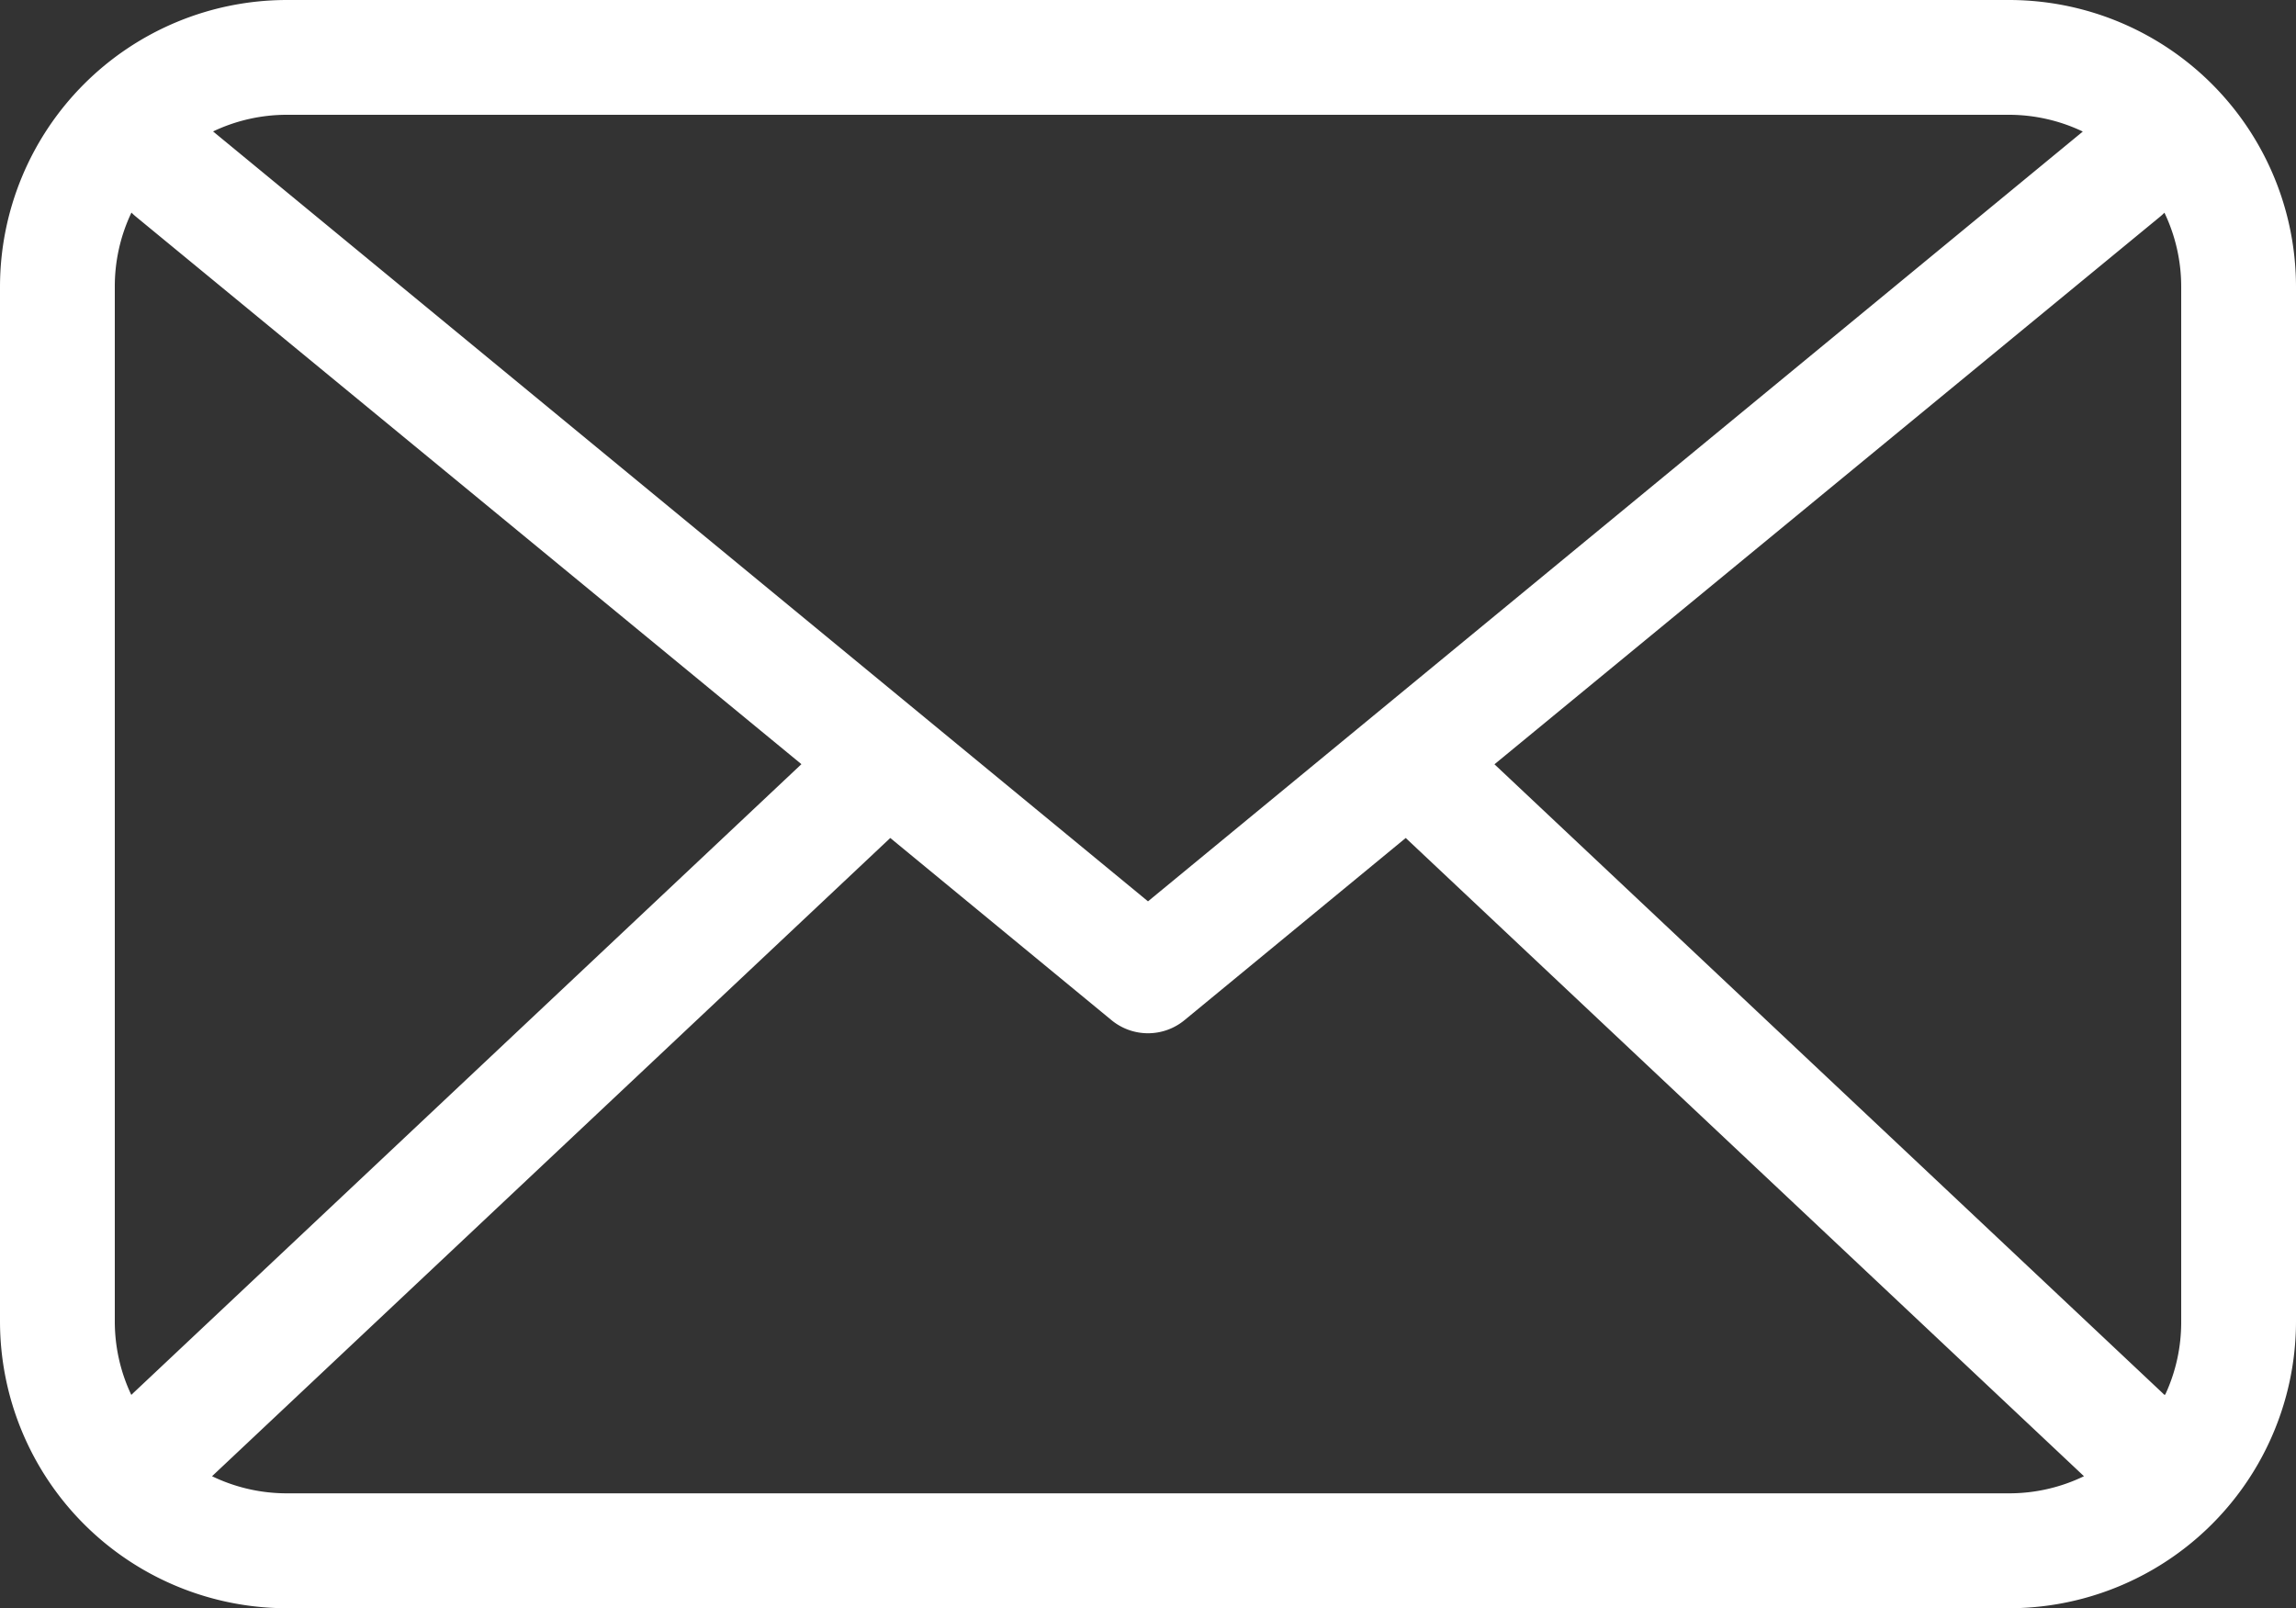 <svg id="mail" xmlns="http://www.w3.org/2000/svg" width="20" height="14.01" viewBox="0 0 20 14.01">
  <rect x="0" y="0" width="20" height="14.01" fill="#333333" stroke="none"/>
  <path id="mail-2" data-name="mail" d="M3.847,17.86a1.494,1.494,0,0,0,.653.149h15a1.494,1.494,0,0,0,.653-.149L14.245,12.3l-1.927,1.587a.5.5,0,0,1-.636,0L9.755,12.3,3.847,17.86Zm-.7-.711.014-.014,5.82-5.478-5.8-4.772q-.019-.016-.036-.033A1.494,1.494,0,0,0,3,7.5v9.01a1.494,1.494,0,0,0,.143.64Zm17.714,0A1.494,1.494,0,0,0,21,16.51V7.5a1.494,1.494,0,0,0-.146-.647q-.017.017-.036.033l-5.8,4.772,5.82,5.478.014.014Zm-.712-11A1.494,1.494,0,0,0,19.5,6H4.5a1.494,1.494,0,0,0-.644.145L12,12.852l8.144-6.707ZM4.5,5h15A2.5,2.5,0,0,1,22,7.5v9.01a2.5,2.5,0,0,1-2.5,2.5H4.5A2.5,2.5,0,0,1,2,16.51V7.5A2.5,2.5,0,0,1,4.5,5Z" transform="translate(-2 -5)" fill="#fff"/>
</svg>
